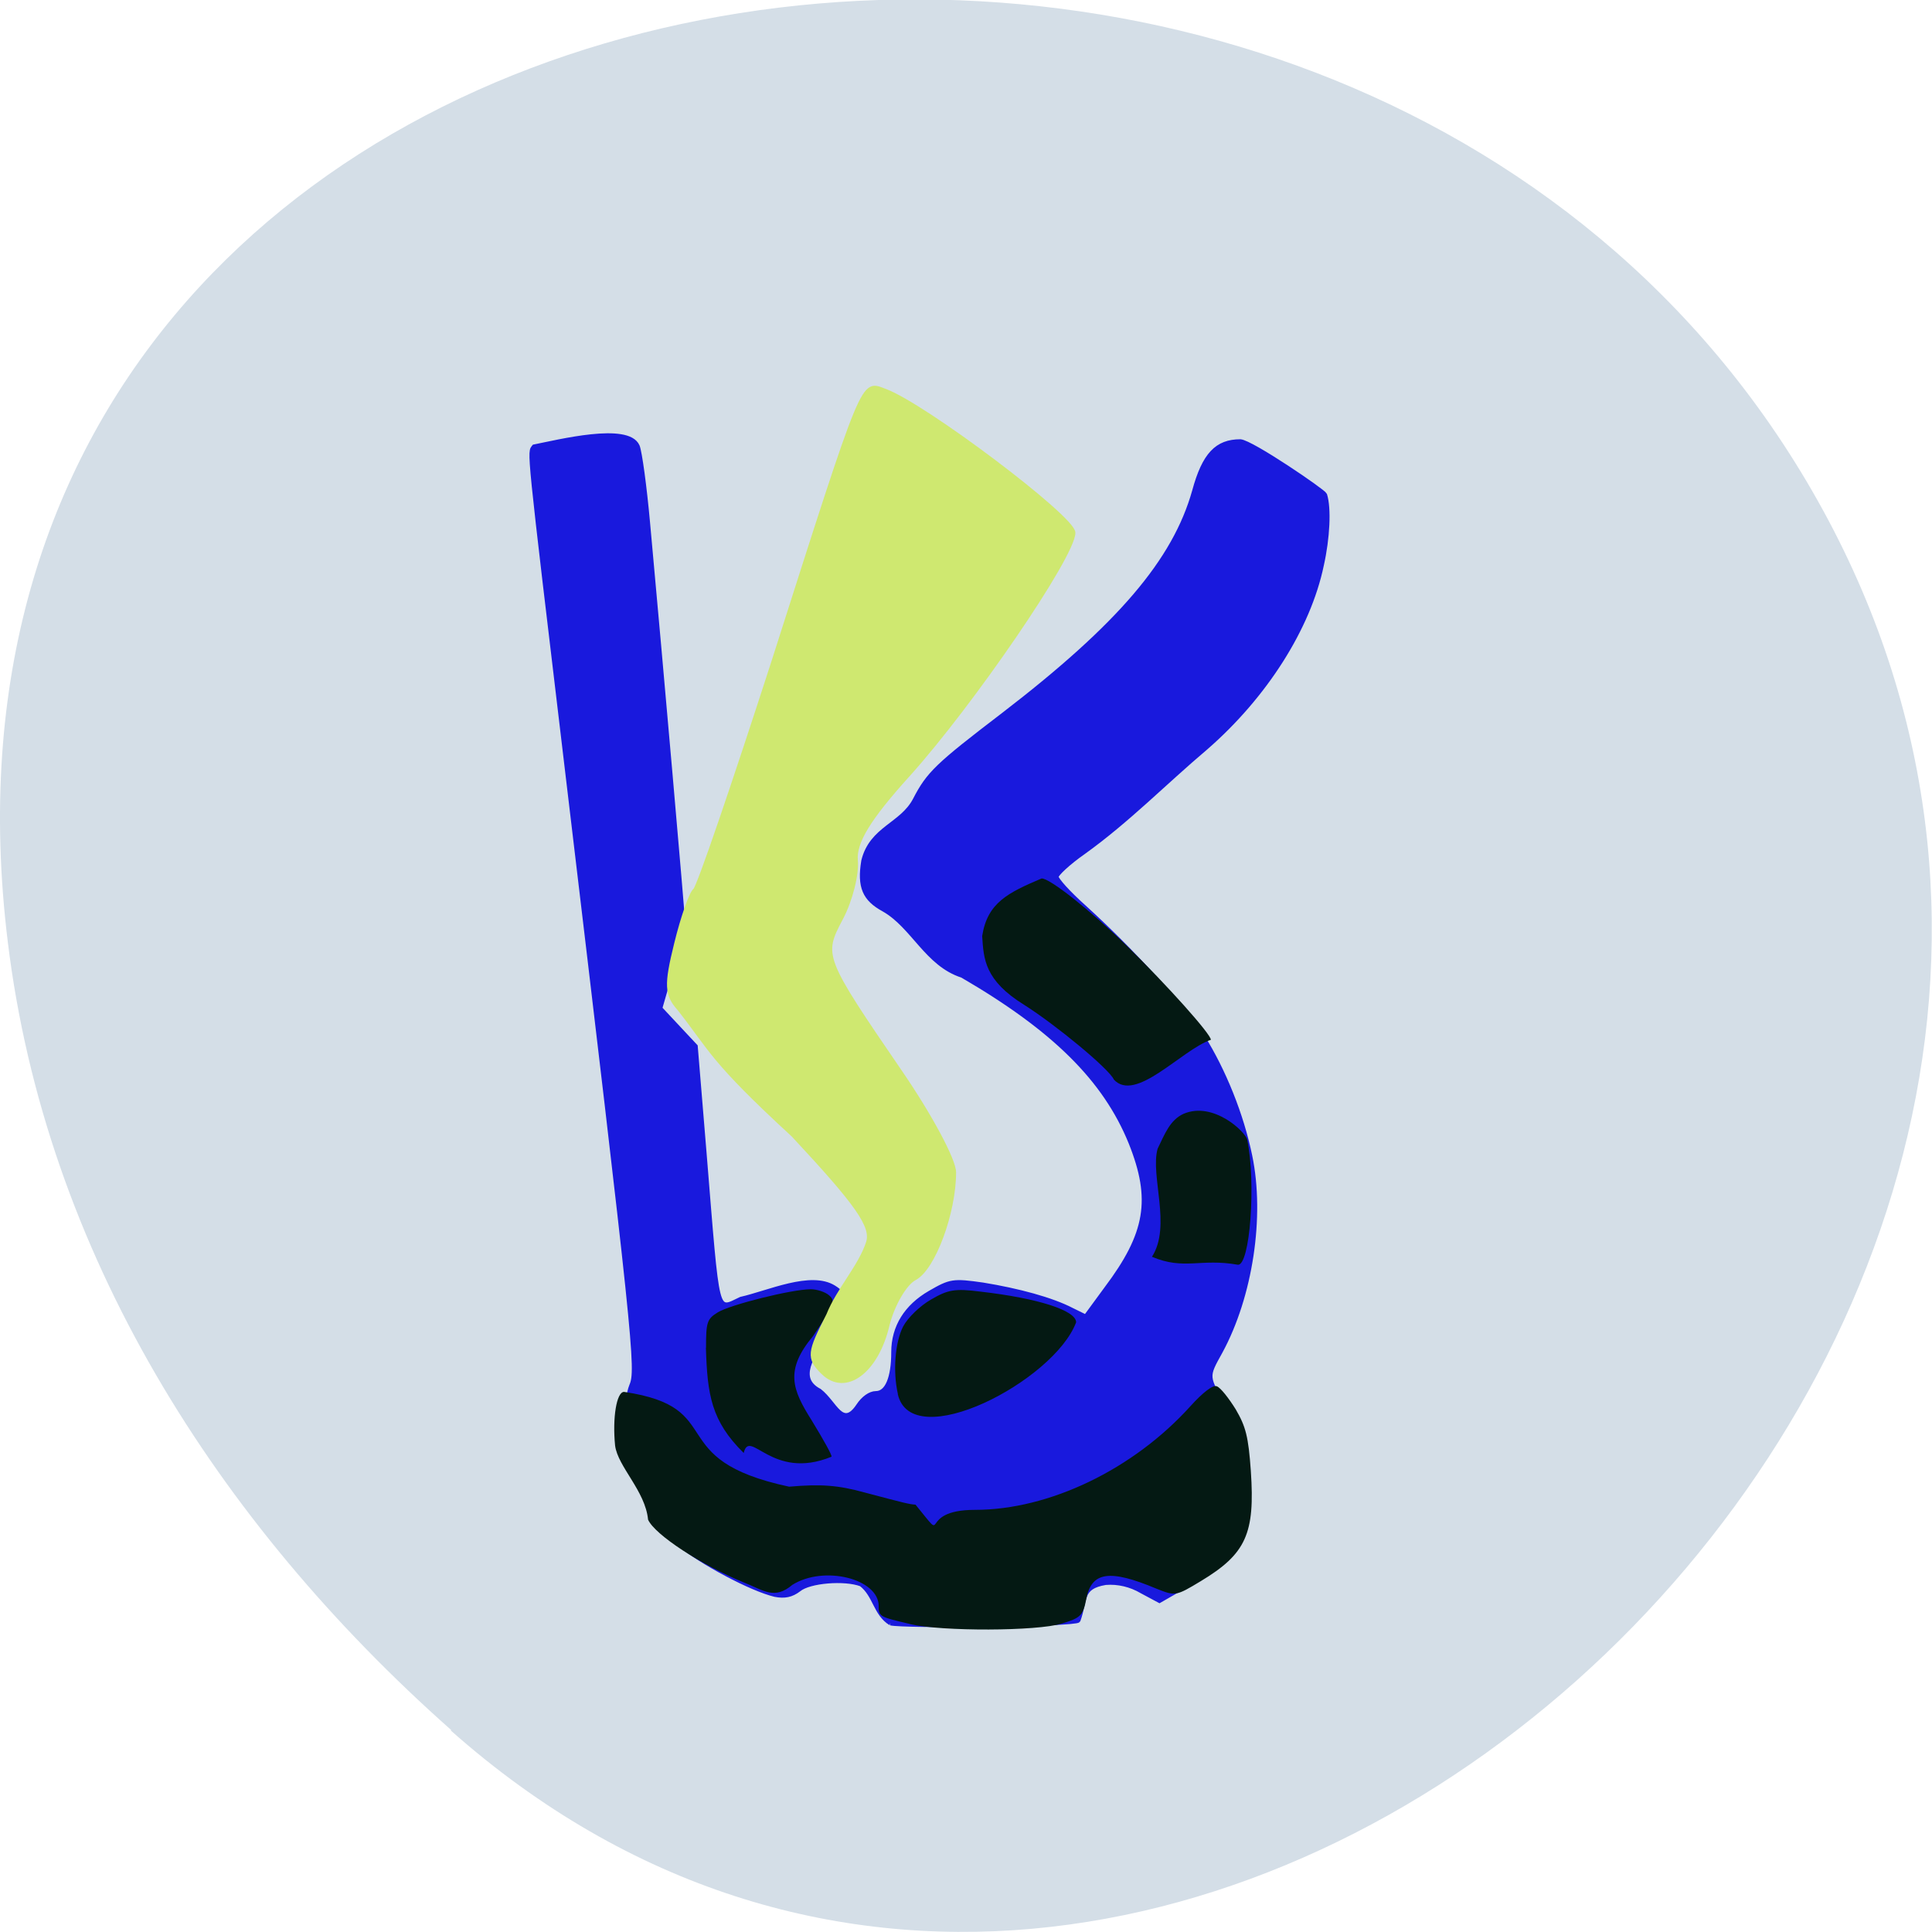 <svg xmlns="http://www.w3.org/2000/svg" viewBox="0 0 16 16"><path d="m 3.734 14.332 c 5.953 5.277 15.11 -3.047 11.41 -10.02 c -3.746 -7.05 -16.14 -5.168 -15.08 3.484 c 0.313 2.574 1.73 4.809 3.672 6.531" fill="#d4dee7"/><path d="m 121.58 243.72 c -3.875 -1.923 -3.875 -5.672 -7.398 -7.882 c -4.11 -1.25 -12.918 -0.673 -15.501 1.057 c -1.879 1.154 -3.64 1.442 -6.106 1.057 c -5.989 -1.154 -18.554 -6.537 -24.309 -10.382 c -4.345 -2.98 -5.637 -4.422 -6.341 -7.498 c -0.47 -3.749 -4.228 -4.806 -6.106 -7.594 c -1.292 -3.941 -0.822 -13.65 0.705 -16.63 c 1.761 -3.268 1.057 -8.459 -16.206 -124.97 c -9.864 -66.42 -9.395 -63.44 -8.22 -64.69 c 6.106 -0.961 23.604 -4.518 26.07 -0.096 c 0.587 1.154 1.761 8.07 2.584 15.38 c 3.288 28.838 8.807 79.5 8.807 80.939 c 0 0.769 -1.292 4.999 -2.936 9.324 l -2.818 7.882 c 2.936 2.499 5.872 5.095 8.925 7.69 l 2.231 21.725 c 3.406 33.741 2.818 31.626 9.04 29.32 c 6.929 -1.25 17.615 -5.287 23.487 -2.307 c 1.527 0.769 2.818 1.826 2.818 2.403 c 0 0.577 -2.231 3.845 -5.05 7.21 c -3.171 3.941 -7.398 8.748 -1.409 11.247 c 3.993 2.499 5.637 7.786 9.629 2.98 c 1.174 -1.442 2.936 -2.499 4.462 -2.499 c 2.701 0 4.345 -3.076 4.345 -8.363 c 0 -4.999 3.171 -9.132 9.16 -11.92 c 5.167 -2.403 5.872 -2.499 13.387 -1.634 c 8.807 1.154 17.263 2.98 22.312 5.095 l 3.406 1.346 l 5.167 -5.672 c 10.334 -11.05 11.861 -18.07 6.106 -29.607 c -6.459 -12.785 -19.259 -22.974 -42.28 -33.741 c -8.925 -2.307 -12.33 -9.997 -19.729 -13.362 c -4.815 -2.115 -6.106 -4.518 -5.05 -9.709 c 1.996 -6.537 9.629 -7.21 12.918 -12.304 c 3.406 -5.287 5.519 -6.921 22.08 -17.11 c 29.24 -18.07 43.1 -31.15 48.03 -45.28 c 2.466 -7.306 5.637 -9.997 11.626 -9.997 c 2.936 0.192 20.903 10.09 21.255 10.766 c 1.057 2.692 0.705 8.651 -0.822 14.13 c -3.288 12.689 -14.209 26.435 -29.01 36.817 c -10.452 7.113 -19.611 14.707 -30.767 21.15 c -3.758 2.115 -6.811 4.422 -6.811 4.999 c 0 0.673 3.171 3.461 7.05 6.248 c 11.978 8.748 25.01 20.283 29.593 26.05 c 5.402 6.921 9.864 15.861 11.978 24.13 c 3.171 12.208 0.117 28.26 -7.398 39.41 c -3.64 5.287 -3.64 4.999 1.292 11.92 c 3.64 4.999 4.228 8.267 3.64 18.553 c -0.47 8.07 -4.228 12.497 -14.914 17.399 l -5.402 2.499 l -4.462 -1.923 c -2.818 -1.346 -5.989 -1.923 -9.04 -1.73 c -6.459 0.865 -4.932 3.461 -6.811 7.594 c -0.705 0.865 -43.685 1.25 -47.21 0.577" transform="matrix(0.033 0 0 0.041 3.362 3.448)" fill="#1919dd" stroke="#1919dd"/><path d="m 7.535 13.449 c -0.254 -0.059 -0.258 -0.063 -0.258 -0.148 c 0 -0.227 -0.453 -0.34 -0.715 -0.176 c -0.148 0.125 -0.234 0.047 -0.402 -0.02 c -0.348 -0.141 -0.738 -0.395 -0.793 -0.52 c -0.023 -0.238 -0.25 -0.438 -0.273 -0.613 c -0.023 -0.23 0.012 -0.445 0.074 -0.445 c 0.875 0.129 0.309 0.559 1.367 0.785 c 0.266 -0.023 0.406 -0.012 0.621 0.047 c 0.34 0.09 0.371 0.098 0.426 0.102 c 0.289 0.355 -0.004 0.043 0.492 0.043 c 0.617 0 1.313 -0.336 1.785 -0.859 c 0.102 -0.113 0.188 -0.18 0.219 -0.164 c 0.031 0.012 0.098 0.098 0.156 0.191 c 0.082 0.141 0.105 0.223 0.125 0.512 c 0.035 0.516 -0.039 0.684 -0.414 0.91 c -0.207 0.125 -0.211 0.125 -0.367 0.063 c -0.391 -0.164 -0.539 -0.141 -0.582 0.086 c -0.027 0.137 -0.047 0.156 -0.203 0.203 c -0.203 0.063 -0.992 0.066 -1.258 0.004 m -1.688 -2.289 c 0 -0.211 0.008 -0.238 0.098 -0.293 c 0.102 -0.063 0.613 -0.191 0.77 -0.191 c 0.051 0 0.121 0.023 0.152 0.051 c 0.055 0.047 0.039 0.082 -0.133 0.336 c -0.238 0.285 -0.172 0.445 -0.012 0.699 c 0.098 0.16 0.172 0.293 0.164 0.301 c -0.496 0.203 -0.676 -0.242 -0.727 -0.031 c -0.27 -0.266 -0.301 -0.484 -0.313 -0.871 m 1.59 0.383 c -0.043 -0.188 -0.023 -0.43 0.043 -0.559 c 0.039 -0.074 0.141 -0.172 0.23 -0.223 c 0.141 -0.082 0.195 -0.094 0.414 -0.066 c 0.477 0.055 0.789 0.156 0.789 0.254 c -0.184 0.488 -1.363 1.098 -1.477 0.594 m 2.105 -1.137 c 0.164 -0.254 -0.016 -0.672 0.047 -0.895 c 0.059 -0.121 0.102 -0.238 0.215 -0.289 c 0.246 -0.105 0.512 0.148 0.527 0.215 c 0.074 0.355 0.023 1.047 -0.078 1.035 c -0.309 -0.055 -0.445 0.047 -0.711 -0.066 m -0.316 -1.469 c -0.043 -0.09 -0.477 -0.449 -0.742 -0.617 c -0.328 -0.203 -0.336 -0.379 -0.348 -0.57 c 0.043 -0.277 0.215 -0.359 0.492 -0.477 c 0.066 -0.004 0.406 0.266 0.703 0.555 c 0.336 0.328 0.699 0.734 0.699 0.781 c -0.246 0.086 -0.625 0.527 -0.805 0.328" fill="#041913"/><path d="m 114.28 184.39 c -1.938 -1.938 -1.813 -2.625 0.75 -7.625 c 1.375 -3.438 4.25 -6.438 5.313 -9.688 c 0.688 -2.188 -1.375 -5.125 -10 -14.375 c -10.938 -10.06 -10.875 -11.313 -15.188 -16.813 c -1.75 -1.938 -1.813 -3.188 -0.438 -8.75 c 0.875 -3.563 2 -6.75 2.5 -7.125 c 0.5 -0.375 5.188 -14.13 10.5 -30.563 c 12.375 -38.75 11.813 -37.25 14.875 -36.13 c 5.25 1.938 25.13 16.938 25.13 18.938 c 0 3.063 -13.563 22.875 -22.06 32.31 c -5.313 5.875 -7.188 9 -7 11.438 c 0.188 1.813 -0.688 5.313 -1.938 7.688 c -2.688 5.063 -2.625 5.25 7.938 20.688 c 3.938 5.75 7.125 11.688 7.125 13.313 c 0 5.375 -2.75 12.813 -5.25 14.13 c -1.313 0.688 -2.938 3.5 -3.625 6.188 c -1.438 6.25 -5.625 9.375 -8.625 6.375" transform="matrix(0.062 0 0 0.062 -0.271 -0.068)" fill="#cfe870" stroke="#cfe870" stroke-width="0.585"/></svg>